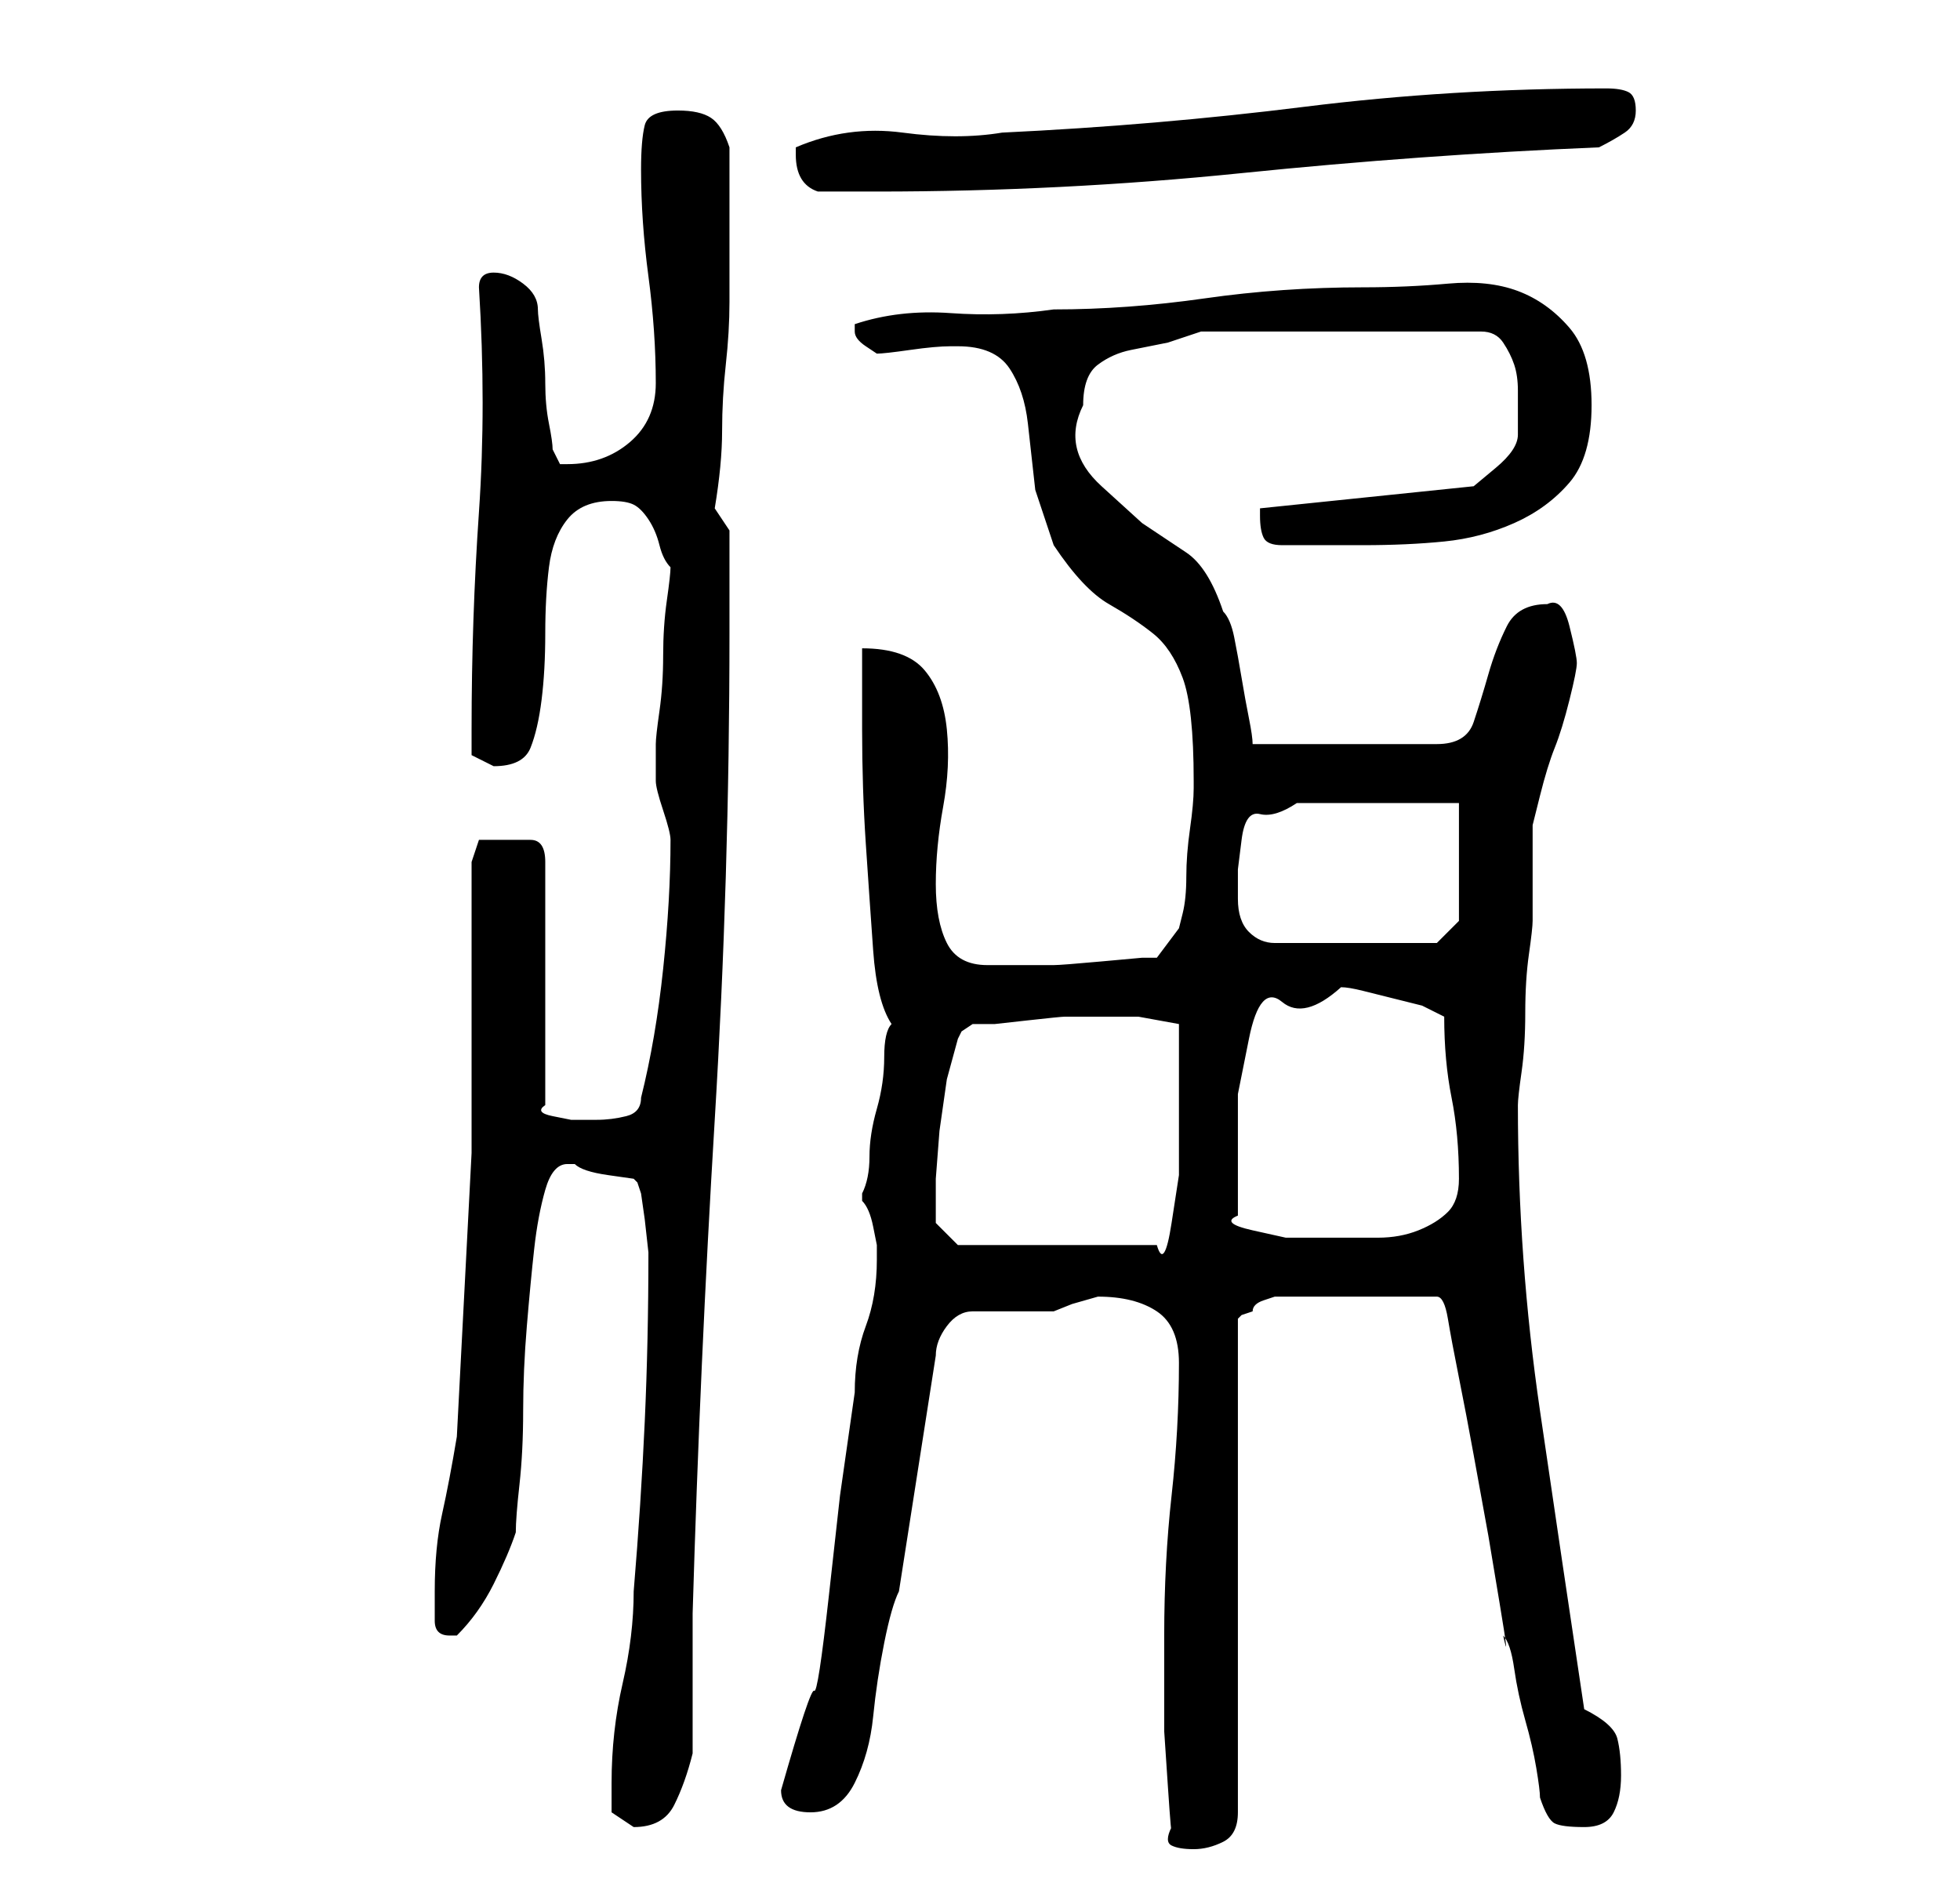 <?xml version="1.0" standalone="no"?>
<!DOCTYPE svg PUBLIC "-//W3C//DTD SVG 1.1//EN" "http://www.w3.org/Graphics/SVG/1.1/DTD/svg11.dtd" >
<svg xmlns="http://www.w3.org/2000/svg" xmlns:xlink="http://www.w3.org/1999/xlink" version="1.1" viewBox="-10 0 266 256">
   <path fill="currentColor"
d="M149 248q-1 2 0 2.5t3 0.5t4 -1t2 -4v-67l0.5 -0.5t1.5 -0.5q0 -1 1.5 -1.5l1.5 -0.5h22q1 0 1.5 3t1.5 8t2 10.5l2 11t1.5 9t0.5 4.5q1 1 1.5 4.5t1.5 7t1.5 6.5t0.5 4q1 3 2 3.5t4 0.5t4 -2t1 -5t-0.5 -5t-4.5 -4q-3 -20 -6 -40.5t-3 -41.5q0 -1 0.5 -4.5t0.5 -8
t0.5 -8t0.5 -4.5v-2v-4v-4v-3t1 -4t2 -6.5t2 -6.5t1 -5t-1 -5t-3 -3q-4 0 -5.5 3t-2.5 6.5t-2 6.5t-5 3h-25q0 -1 -0.5 -3.5t-1 -5.5t-1 -5.5t-1.5 -3.5q-2 -6 -5 -8l-6 -4t-5.5 -5t-2.5 -11q0 -4 2 -5.5t4.5 -2l5 -1t4.5 -1.5h38q2 0 3 1.5t1.5 3t0.5 3.5v3v3q0 2 -3 4.5
l-3 2.5l-29 3v1q0 2 0.5 3t2.5 1h11q6 0 11 -0.5t9.5 -2.5t7.5 -5.5t3 -10.5t-3 -10.5t-7 -5t-9.5 -1t-11.5 0.5q-11 0 -21.5 1.5t-20.5 1.5q-7 1 -14 0.5t-13 1.5v0v1v0q0 1 1.5 2l1.5 1q1 0 4.5 -0.5t5.5 -0.5h1q5 0 7 3t2.5 7.5l1 9t2.5 7.5q4 6 7.5 8t6 4t4 6t1.5 14v1
q0 2 -0.5 5.5t-0.5 6.5t-0.5 5l-0.5 2l-3 4h-2t-5.5 0.5t-6.5 0.5h-5h-2h-2q-4 0 -5.5 -3t-1.5 -8t1 -10.5t0.5 -10.5t-3 -8t-8.5 -3v11q0 8 0.5 15.5t1 14.5t2.5 10q-1 1 -1 4.5t-1 7t-1 6.5t-1 5v0v1q1 1 1.5 3.5l0.5 2.5v2q0 5 -1.5 9t-1.5 9l-2 14t-1.5 13.5t-2 13
t-4.5 13.5q0 3 4 3t6 -4t2.5 -9t1.5 -10t2 -7l5 -32q0 -2 1.5 -4t3.5 -2h11l2.5 -1t3.5 -1q5 0 8 2t3 7q0 9 -1 18t-1 19v5v8t0.5 7.5t0.5 5.5zM73 242v4t3 2q4 0 5.5 -3t2.5 -7v-4v-6v-6v-3q1 -34 3 -67t2 -66v-14l-2 -3q1 -6 1 -10.5t0.5 -9t0.5 -8.5v-9v-12
q-1 -3 -2.5 -4t-4.5 -1q-4 0 -4.5 2t-0.5 6q0 7 1 14.5t1 14.5q0 5 -3.5 8t-8.5 3h-1l-1 -2q0 -1 -0.5 -3.5t-0.5 -5.5t-0.5 -6t-0.5 -4q0 -2 -2 -3.5t-4 -1.5q-1 0 -1.5 0.5t-0.5 1.5q1 16 0 30.5t-1 29.5v3.5t3 1.5q4 0 5 -2.5t1.5 -6.5t0.5 -9t0.5 -9t2.5 -6.5t6 -2.5
q2 0 3 0.5t2 2t1.5 3.5t1.5 3q0 1 -0.5 4.5t-0.5 7.5t-0.5 7.5t-0.5 4.5v3v2q0 1 1 4t1 4q0 8 -1 17.5t-3 17.5q0 2 -2 2.5t-4 0.5h-1h-2.5t-2.5 -0.5t-1 -1.5v-33q0 -3 -2 -3h-4h-3t-1 3v39.5t-2 38.5q-1 6 -2 10.5t-1 10.5v4q0 2 2 2h1q3 -3 5 -7t3 -7q0 -2 0.5 -6.5
t0.5 -10t0.5 -11.5t1 -10.5t1.5 -8t3 -3.5h1q1 1 4.5 1.5l3.5 0.5l0.5 0.5t0.5 1.5l0.5 3.5t0.5 4.5q0 12 -0.5 23t-1.5 23q0 6 -1.5 12.5t-1.5 13.5zM117 165v0v-5t0.5 -6.5l1 -7t1.5 -5.5l0.5 -1t1.5 -1h3t4.5 -0.5t5 -0.5h2.5h3h4.5t5.5 1v5v4v5v6.5t-1 6.5t-2 3h-27
l-1 -1l-2 -2v-1zM158 165v-7v-9.5t1.5 -7.5t4.5 -5t8 -2q1 0 3 0.5l4 1l4 1t3 1.5q0 6 1 11t1 11q0 3 -1.5 4.5t-4 2.5t-5.5 1h-5h-3h-4.5t-4.5 -1t-2 -2zM158 122v-4t0.5 -4t2.5 -3.5t5 -1.5h22v16l-3 3h-22q-2 0 -3.5 -1.5t-1.5 -4.5zM98 21q0 4 3 5h8q25 0 49.5 -2.5
t48.5 -3.5q2 -1 3.5 -2t1.5 -3t-1 -2.5t-3 -0.5q-21 0 -41 2.5t-41 3.5q-6 1 -13.5 0t-14.5 2v1z" />
</svg>
